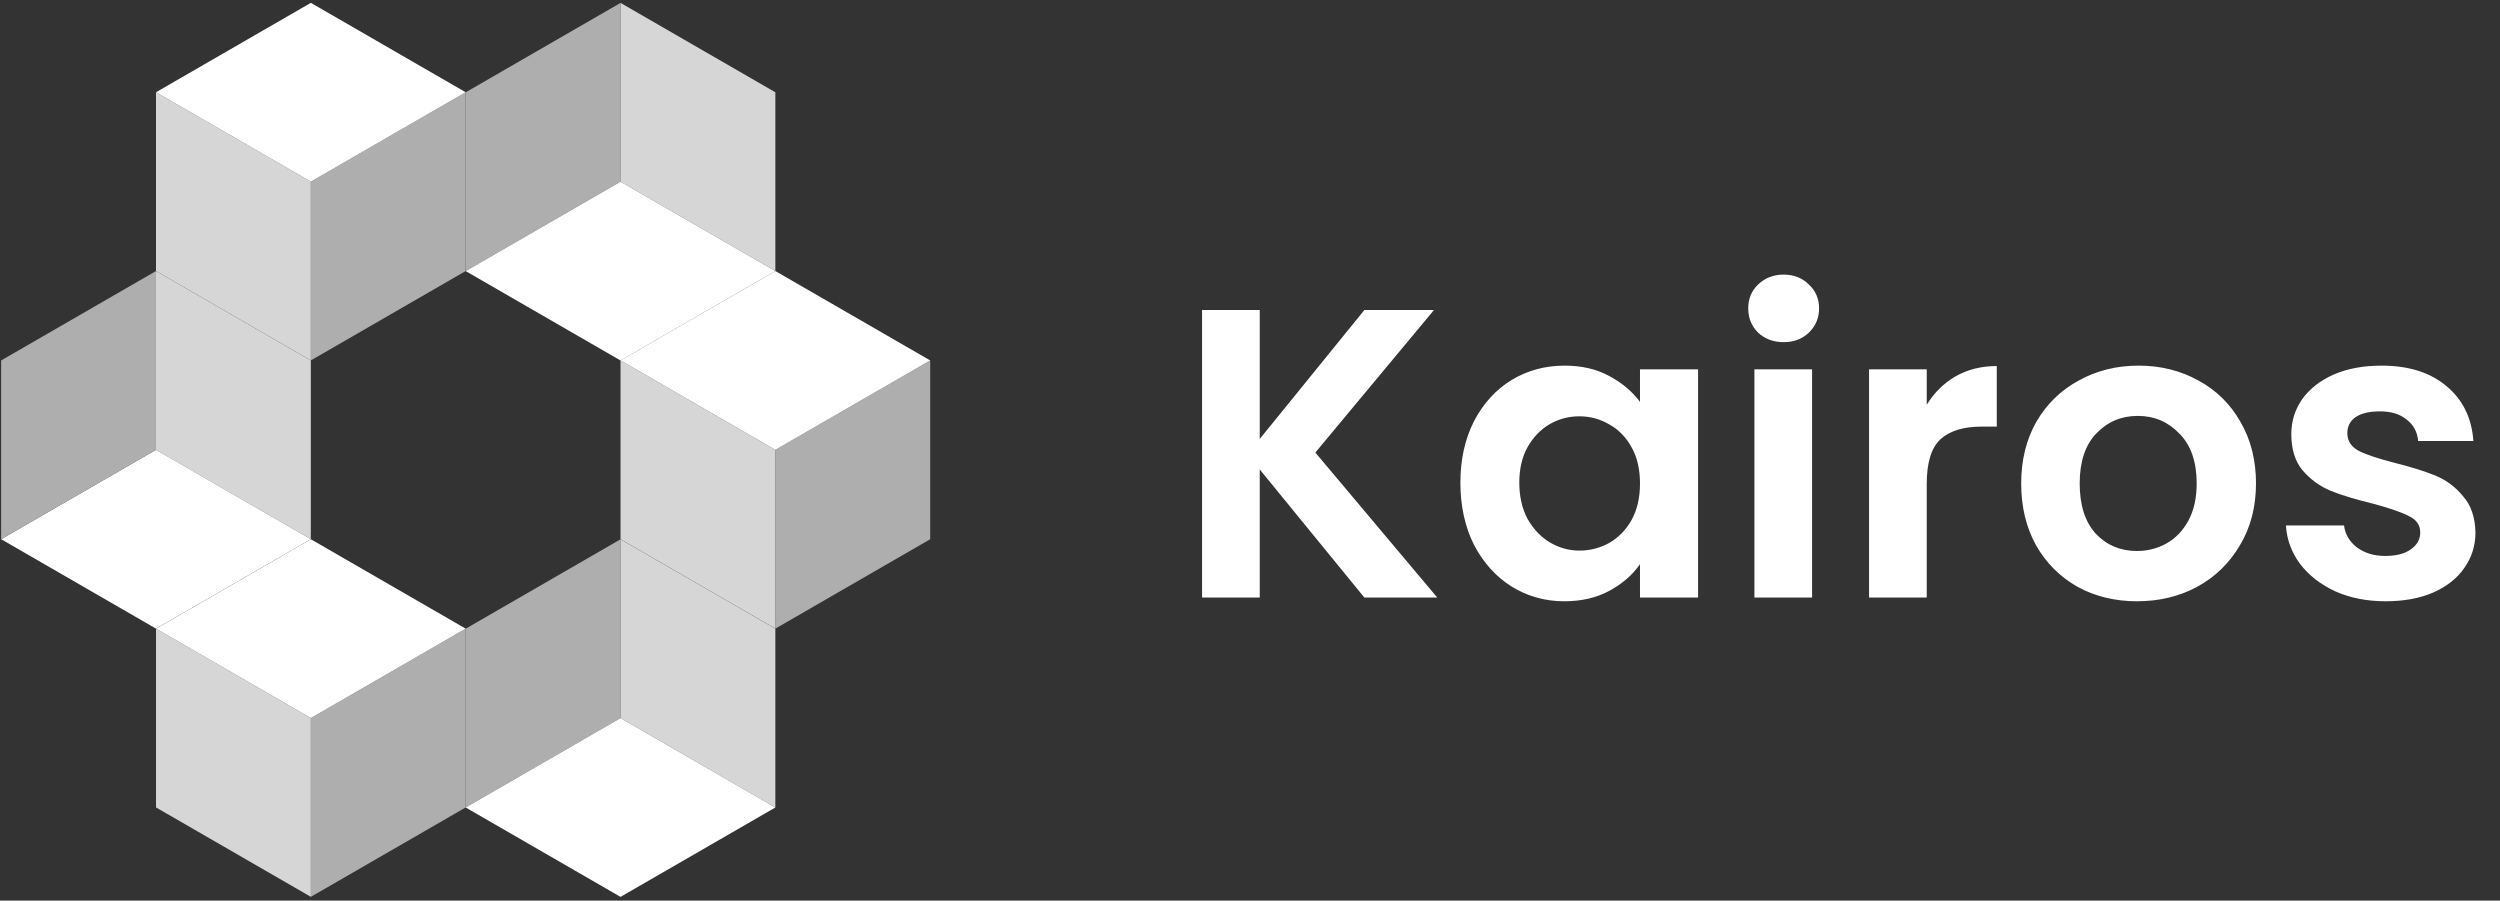 <svg width="347" height="125" viewBox="0 0 347 125" fill="none" xmlns="http://www.w3.org/2000/svg">
<rect x="0" y="0" width="347" height="125" fill="#333333" stroke="none"/>
<rect width="24.817" height="24.817" transform="matrix(-0.866 0.5 -3.18907e-05 1 64.637 12.801)" fill="#AEAEAE"/>
<rect width="24.817" height="24.817" transform="matrix(-0.866 -0.5 3.18907e-05 1 43.144 25.211)" fill="#D6D6D6"/>
<rect width="24.817" height="24.817" transform="matrix(-0.866 0.5 0.866 0.5 43.144 0.395)" fill="white"/>
<rect width="24.817" height="24.817" transform="matrix(3.19859e-05 1 0.866 0.5 21.649 37.621)" fill="#D6D6D6"/>
<rect width="24.817" height="24.817" transform="matrix(-0.866 0.5 0.866 0.5 21.649 62.434)" fill="white"/>
<rect width="24.817" height="24.817" transform="matrix(-3.17834e-05 1 0.866 -0.5 0.158 50.031)" fill="#AEAEAE"/>
<rect width="24.817" height="24.817" transform="matrix(-0.866 0.5 -3.19781e-05 1 64.639 87.254)" fill="#AEAEAE"/>
<rect width="24.817" height="24.817" transform="matrix(-0.866 -0.5 3.18033e-05 1 43.146 99.664)" fill="#D6D6D6"/>
<rect width="24.817" height="24.817" transform="matrix(-0.866 0.5 0.866 0.5 43.146 74.848)" fill="white"/>
<rect width="24.817" height="24.817" transform="matrix(0.866 -0.5 3.18907e-05 -1 64.633 112.082)" fill="#AEAEAE"/>
<rect width="24.817" height="24.817" transform="matrix(0.866 0.5 -3.18907e-05 -1 86.127 99.672)" fill="#D6D6D6"/>
<rect width="24.817" height="24.817" transform="matrix(0.866 -0.5 -0.866 -0.5 86.127 124.488)" fill="white"/>
<rect width="24.817" height="24.817" transform="matrix(-0.866 0.5 -3.19781e-05 1 129.114 50.027)" fill="#AEAEAE"/>
<rect width="24.817" height="24.817" transform="matrix(-0.866 -0.5 3.18033e-05 1 107.62 62.438)" fill="#D6D6D6"/>
<rect width="24.817" height="24.817" transform="matrix(-0.866 0.5 0.866 0.5 107.62 37.621)" fill="white"/>
<rect width="24.817" height="24.817" transform="matrix(0.866 -0.5 3.18907e-05 -1 64.635 37.629)" fill="#AEAEAE"/>
<rect width="24.817" height="24.817" transform="matrix(0.866 0.5 -3.18907e-05 -1 86.128 25.219)" fill="#D6D6D6"/>
<rect width="24.817" height="24.817" transform="matrix(0.866 -0.5 -0.866 -0.5 86.128 50.035)" fill="white"/>
<path d="M189.374 82.941L174.851 65.159V82.941H166.846V43.031H174.851V60.928L189.374 43.031H199.037L182.57 62.815L199.495 82.941H189.374ZM202.702 66.989C202.702 63.787 203.331 60.947 204.589 58.469C205.885 55.991 207.619 54.086 209.792 52.751C212.003 51.417 214.461 50.75 217.168 50.75C219.531 50.75 221.59 51.227 223.343 52.179C225.135 53.133 226.564 54.333 227.631 55.782V51.265H235.694V82.941H227.631V78.31C226.602 79.797 225.173 81.035 223.343 82.027C221.551 82.98 219.474 83.456 217.111 83.456C214.442 83.456 212.003 82.77 209.792 81.398C207.619 80.025 205.885 78.1 204.589 75.623C203.331 73.107 202.702 70.229 202.702 66.989ZM227.631 67.103C227.631 65.159 227.25 63.501 226.488 62.129C225.725 60.718 224.696 59.651 223.4 58.926C222.104 58.164 220.713 57.783 219.226 57.783C217.74 57.783 216.367 58.145 215.109 58.869C213.851 59.594 212.822 60.661 212.022 62.071C211.259 63.444 210.878 65.083 210.878 66.989C210.878 68.895 211.259 70.572 212.022 72.02C212.822 73.431 213.851 74.517 215.109 75.279C216.405 76.042 217.778 76.423 219.226 76.423C220.713 76.423 222.104 76.061 223.4 75.337C224.696 74.574 225.725 73.507 226.488 72.135C227.25 70.724 227.631 69.047 227.631 67.103ZM247.571 47.491C246.161 47.491 244.979 47.053 244.026 46.176C243.112 45.261 242.654 44.136 242.654 42.802C242.654 41.468 243.112 40.363 244.026 39.486C244.979 38.571 246.161 38.114 247.571 38.114C248.982 38.114 250.144 38.571 251.059 39.486C252.012 40.363 252.489 41.468 252.489 42.802C252.489 44.136 252.012 45.261 251.059 46.176C250.144 47.053 248.982 47.491 247.571 47.491ZM251.517 51.265V82.941H243.512V51.265H251.517ZM267.431 56.182C268.46 54.505 269.794 53.19 271.433 52.237C273.11 51.284 275.016 50.807 277.151 50.807V59.212H275.035C272.519 59.212 270.614 59.803 269.317 60.985C268.06 62.167 267.431 64.225 267.431 67.16V82.941H259.426V51.265H267.431V56.182ZM296.608 83.456C293.559 83.456 290.814 82.789 288.375 81.455C285.935 80.082 284.01 78.157 282.6 75.68C281.228 73.202 280.541 70.343 280.541 67.103C280.541 63.863 281.247 61.004 282.657 58.526C284.106 56.049 286.069 54.143 288.546 52.809C291.024 51.436 293.788 50.75 296.837 50.75C299.887 50.75 302.65 51.436 305.128 52.809C307.606 54.143 309.55 56.049 310.96 58.526C312.409 61.004 313.133 63.863 313.133 67.103C313.133 70.343 312.39 73.202 310.903 75.68C309.455 78.157 307.472 80.082 304.957 81.455C302.479 82.789 299.696 83.456 296.608 83.456ZM296.608 76.48C298.057 76.48 299.41 76.137 300.668 75.451C301.964 74.727 302.993 73.659 303.756 72.249C304.518 70.839 304.899 69.123 304.899 67.103C304.899 64.092 304.099 61.785 302.498 60.184C300.935 58.545 299.01 57.726 296.723 57.726C294.436 57.726 292.511 58.545 290.948 60.184C289.423 61.785 288.661 64.092 288.661 67.103C288.661 70.114 289.404 72.44 290.891 74.079C292.415 75.68 294.321 76.48 296.608 76.48ZM331.127 83.456C328.535 83.456 326.209 82.999 324.151 82.084C322.093 81.131 320.453 79.854 319.234 78.253C318.052 76.652 317.404 74.879 317.29 72.935H325.352C325.504 74.155 326.095 75.165 327.124 75.966C328.192 76.766 329.507 77.166 331.07 77.166C332.594 77.166 333.776 76.862 334.615 76.252C335.491 75.642 335.93 74.86 335.93 73.907C335.93 72.878 335.396 72.116 334.329 71.62C333.299 71.087 331.641 70.515 329.354 69.905C326.991 69.333 325.047 68.742 323.522 68.132C322.035 67.522 320.739 66.588 319.634 65.331C318.567 64.073 318.033 62.376 318.033 60.242C318.033 58.488 318.528 56.887 319.52 55.439C320.549 53.99 321.997 52.847 323.865 52.008C325.771 51.169 328.001 50.75 330.555 50.75C334.329 50.75 337.34 51.703 339.589 53.609C341.838 55.477 343.077 58.012 343.306 61.214H335.644C335.529 59.956 334.996 58.965 334.043 58.24C333.128 57.478 331.889 57.097 330.326 57.097C328.878 57.097 327.753 57.364 326.953 57.897C326.19 58.431 325.809 59.174 325.809 60.127C325.809 61.195 326.343 62.014 327.41 62.586C328.477 63.12 330.136 63.672 332.385 64.244C334.672 64.816 336.559 65.407 338.045 66.017C339.532 66.627 340.809 67.579 341.876 68.876C342.982 70.133 343.553 71.811 343.592 73.907C343.592 75.737 343.077 77.376 342.048 78.825C341.057 80.273 339.608 81.417 337.702 82.255C335.834 83.056 333.643 83.456 331.127 83.456Z" fill="white"/>
</svg>
